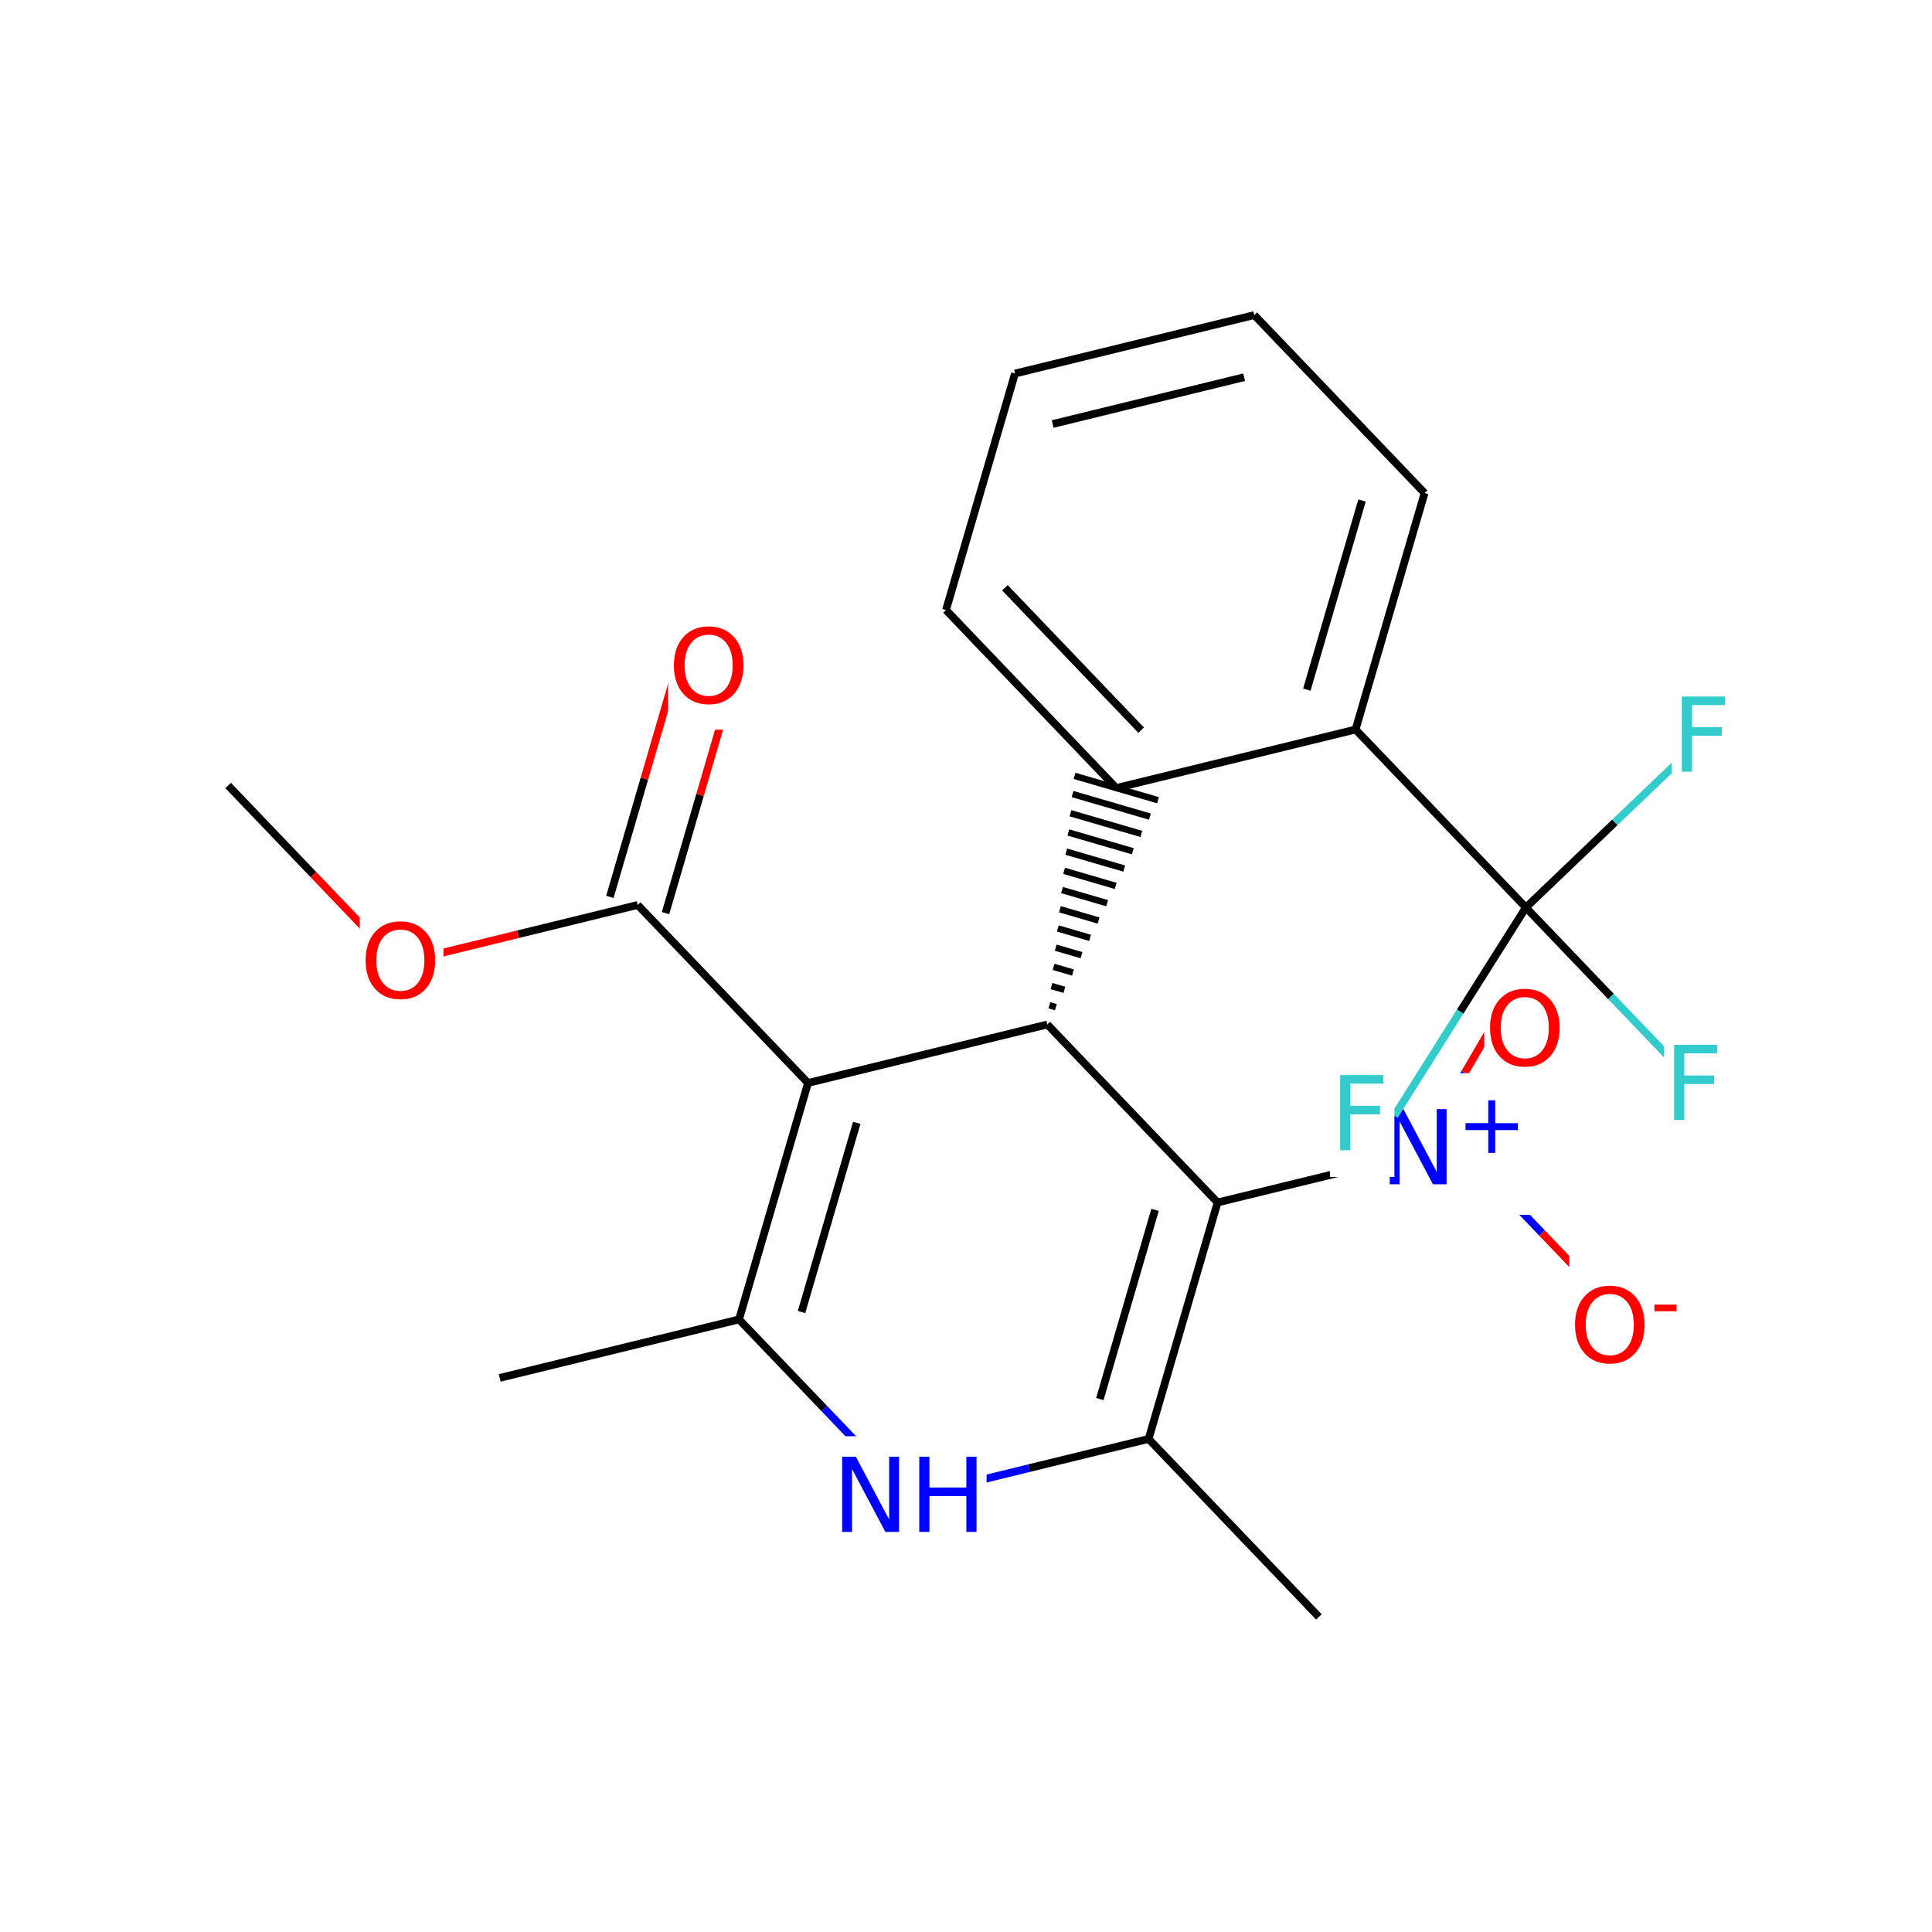 <svg xmlns="http://www.w3.org/2000/svg" xmlns:xlink="http://www.w3.org/1999/xlink" width="300pt" height="300pt" viewBox="0 0 300 300"><defs><symbol overflow="visible"><path d="M.797 2.828v-14.11h8V2.83zm.906-.89h6.203v-12.33H1.703zm0 0"/></symbol><symbol overflow="visible" id="a"><path d="M1.578-11.672h2.125l5.172 9.766v-9.766h1.53V0H8.282L3.11-9.766V0H1.577zm0 0"/></symbol><symbol overflow="visible" id="b"><path d="M1.578-11.672h1.578v4.78H8.89v-4.78h1.58V0H8.89v-5.563H3.157V0H1.578zm0 0"/></symbol><symbol overflow="visible" id="d"><path d="M6.313-10.594c-1.15 0-2.06.43-2.735 1.28-.68.857-1.015 2.017-1.015 3.486 0 1.47.335 2.633 1.015 3.484.676.856 1.586 1.28 2.735 1.28 1.144.002 2.05-.424 2.718-1.28.665-.85 1-2.015 1-3.484 0-1.47-.335-2.63-1-3.484-.667-.852-1.573-1.282-2.717-1.282zm0-1.28c1.632 0 2.94.546 3.92 1.64.978 1.093 1.47 2.562 1.47 4.406 0 1.844-.492 3.32-1.47 4.422-.98 1.093-2.288 1.64-3.92 1.64-1.65 0-2.96-.546-3.938-1.64-.98-1.102-1.47-2.578-1.47-4.422 0-1.844.49-3.313 1.47-4.406.977-1.094 2.29-1.64 3.938-1.64zm0 0"/></symbol><symbol overflow="visible" id="f"><path d="M1.578-11.672H8.28v1.328H3.157v3.438H7.78v1.328H3.157V0H1.578zm0 0"/></symbol><symbol overflow="visible"><path d="M.64 2.297v-11.47h6.5v11.47zm.735-.72h5.047V-8.436H1.375zm0 0"/></symbol><symbol overflow="visible" id="c"><path d="M5.984-8.156v3.547h3.532v1.08H5.984V0H4.906v-3.53h-3.53v-1.08h3.53v-3.546zm0 0"/></symbol><symbol overflow="visible" id="e"><path d="M.64-4.078h3.422v1.03H.643zm0 0"/></symbol></defs><g><path fill="#fff" d="M0 0h300v300H0z"/><path d="M77.598 213.96l37.156-9.077M114.754 204.883l10.715-36.72M124.465 203.73l8.57-29.375" stroke-width="1.2" stroke="#000" stroke-miterlimit="10" fill="none"/><path d="M141.195 232.52l-13.218-13.82" stroke-width="1.2" stroke="#00f" stroke-miterlimit="10" fill="none"/><path d="M127.977 218.7l-13.223-13.817M125.47 168.164l37.155-9.082M125.47 168.164l-26.447-27.64M162.625 159.082l26.44 27.637" stroke-width="1.2" stroke="#000" stroke-miterlimit="10" fill="none"/><path d="M162.625 159.082m1.328-2.69l-1.004-.294m2.33-2.4l-2.003-.58m3.332-2.106l-3.005-.875m4.333-1.817l-4.004-1.168m5.332-1.52l-5.008-1.46m6.332-1.23l-6.004-1.755m7.332-.937l-7.004-2.043m8.332-.644l-8.008-2.34m9.336-.352l-9.008-2.628m10.336-.062l-10.007-2.918m11.335.23l-11.007-3.215m12.336.524l-12.013-3.503m13.27.957l-12.958-3.78" stroke="#000" stroke-miterlimit="10" fill="none"/><path d="M189.066 186.72l-10.714 36.718M179.355 187.87l-8.57 29.376M189.066 186.72l18.58-4.54" stroke-width="1.2" stroke="#000" stroke-miterlimit="10" fill="none"/><path d="M207.645 182.18l18.578-4.543" stroke-width="1.2" stroke="#00f" stroke-miterlimit="10" fill="none"/><path d="M178.352 223.438l-18.58 4.54" stroke-width="1.2" stroke="#000" stroke-miterlimit="10" fill="none"/><path d="M159.773 227.977l-18.578 4.543" stroke-width="1.2" stroke="#00f" stroke-miterlimit="10" fill="none"/><path d="M178.352 223.438l26.445 27.636" stroke-width="1.2" stroke="#000" stroke-miterlimit="10" fill="none"/><path d="M129.195 223.02h24v19h-24zm0 0" fill="#fff"/><g fill="#00f"><use xlink:href="#a" x="129.195" y="237.871"/><use xlink:href="#b" x="141.164" y="237.871"/></g><path d="M230.11 179.906l5.124-8.777" stroke-width="1.2" stroke="#00f" stroke-miterlimit="10" fill="none"/><path d="M235.234 171.13l5.12-8.778" stroke-width="1.2" stroke="#f00" stroke-miterlimit="10" fill="none"/><path d="M222.336 175.37l5.125-8.78" stroke-width="1.2" stroke="#00f" stroke-miterlimit="10" fill="none"/><path d="M227.46 166.59l5.122-8.778" stroke-width="1.2" stroke="#f00" stroke-miterlimit="10" fill="none"/><path d="M226.223 177.637l13.222 13.82" stroke-width="1.2" stroke="#00f" stroke-miterlimit="10" fill="none"/><path d="M239.445 191.457l13.22 13.82" stroke-width="1.2" stroke="#f00" stroke-miterlimit="10" fill="none"/><path d="M214.223 166.637h24v22h-24zm0 0" fill="#fff"/><use xlink:href="#a" x="214.223" y="183.896" fill="#00f"/><use xlink:href="#c" x="226.191" y="179.013" fill="#00f"/><path d="M230.47 150.582h13v19h-13zm0 0" fill="#fff"/><use xlink:href="#d" x="230.469" y="165.434" fill="#f00"/><path d="M243.664 194.277h18v22h-18zm0 0" fill="#fff"/><use xlink:href="#d" x="243.664" y="211.536" fill="#f00"/><use xlink:href="#e" x="256.258" y="206.653" fill="#f00"/><path d="M173.336 122.363l-26.44-27.64M177.195 113.375l-21.152-22.11M210.492 113.28l-37.156 9.083M146.895 94.723l10.714-36.72M157.61 58.004l37.156-9.078M163.46 65.84l29.727-7.266M194.766 48.926l26.44 27.636M221.207 76.563l-10.715 36.718M211.496 77.715l-8.57 29.375M210.492 113.28l26.446 27.638M236.938 140.918l13.218 13.82" stroke-width="1.2" stroke="#000" stroke-miterlimit="10" fill="none"/><path d="M250.156 154.738l13.223 13.817" stroke-width="1.2" stroke="#3cc" stroke-miterlimit="10" fill="none"/><path d="M236.938 140.918l13.816-13.22" stroke-width="1.2" stroke="#000" stroke-miterlimit="10" fill="none"/><path d="M250.754 127.7l13.82-13.223" stroke-width="1.2" stroke="#3cc" stroke-miterlimit="10" fill="none"/><path d="M236.938 140.918l-10.21 16.172" stroke-width="1.2" stroke="#000" stroke-miterlimit="10" fill="none"/><path d="M226.727 157.09l-10.207 16.172" stroke-width="1.2" stroke="#3cc" stroke-miterlimit="10" fill="none"/><path d="M258.38 159.055h10v19h-10zm0 0" fill="#fff"/><use xlink:href="#f" x="258.379" y="173.906" fill="#3cc"/><path d="M259.574 104.977h10v19h-10zm0 0" fill="#fff"/><use xlink:href="#f" x="259.574" y="119.828" fill="#3cc"/><path d="M206.52 163.762h10v19h-10zm0 0" fill="#fff"/><use xlink:href="#f" x="206.52" y="178.613" fill="#3cc"/><path d="M103.344 141.785l5.36-18.36" stroke-width="1.2" stroke="#000" stroke-miterlimit="10" fill="none"/><path d="M108.703 123.426l5.356-18.36" stroke-width="1.2" stroke="#f00" stroke-miterlimit="10" fill="none"/><path d="M94.703 139.266l5.36-18.36" stroke-width="1.2" stroke="#000" stroke-miterlimit="10" fill="none"/><path d="M100.063 120.906l5.355-18.36" stroke-width="1.2" stroke="#f00" stroke-miterlimit="10" fill="none"/><path d="M99.023 140.523l-18.578 4.543" stroke-width="1.2" stroke="#000" stroke-miterlimit="10" fill="none"/><path d="M80.445 145.066l-18.578 4.54" stroke-width="1.2" stroke="#f00" stroke-miterlimit="10" fill="none"/><path d="M103.738 94.305h13v19h-13zm0 0" fill="#fff"/><use xlink:href="#d" x="103.738" y="109.156" fill="#f00"/><path d="M61.867 149.605l-13.22-13.82" stroke-width="1.2" stroke="#f00" stroke-miterlimit="10" fill="none"/><path d="M48.648 135.785L35.426 121.97" stroke-width="1.2" stroke="#000" stroke-miterlimit="10" fill="none"/><path d="M55.867 140.105h13v19h-13zm0 0" fill="#fff"/><use xlink:href="#d" x="55.867" y="154.957" fill="#f00"/></g></svg>